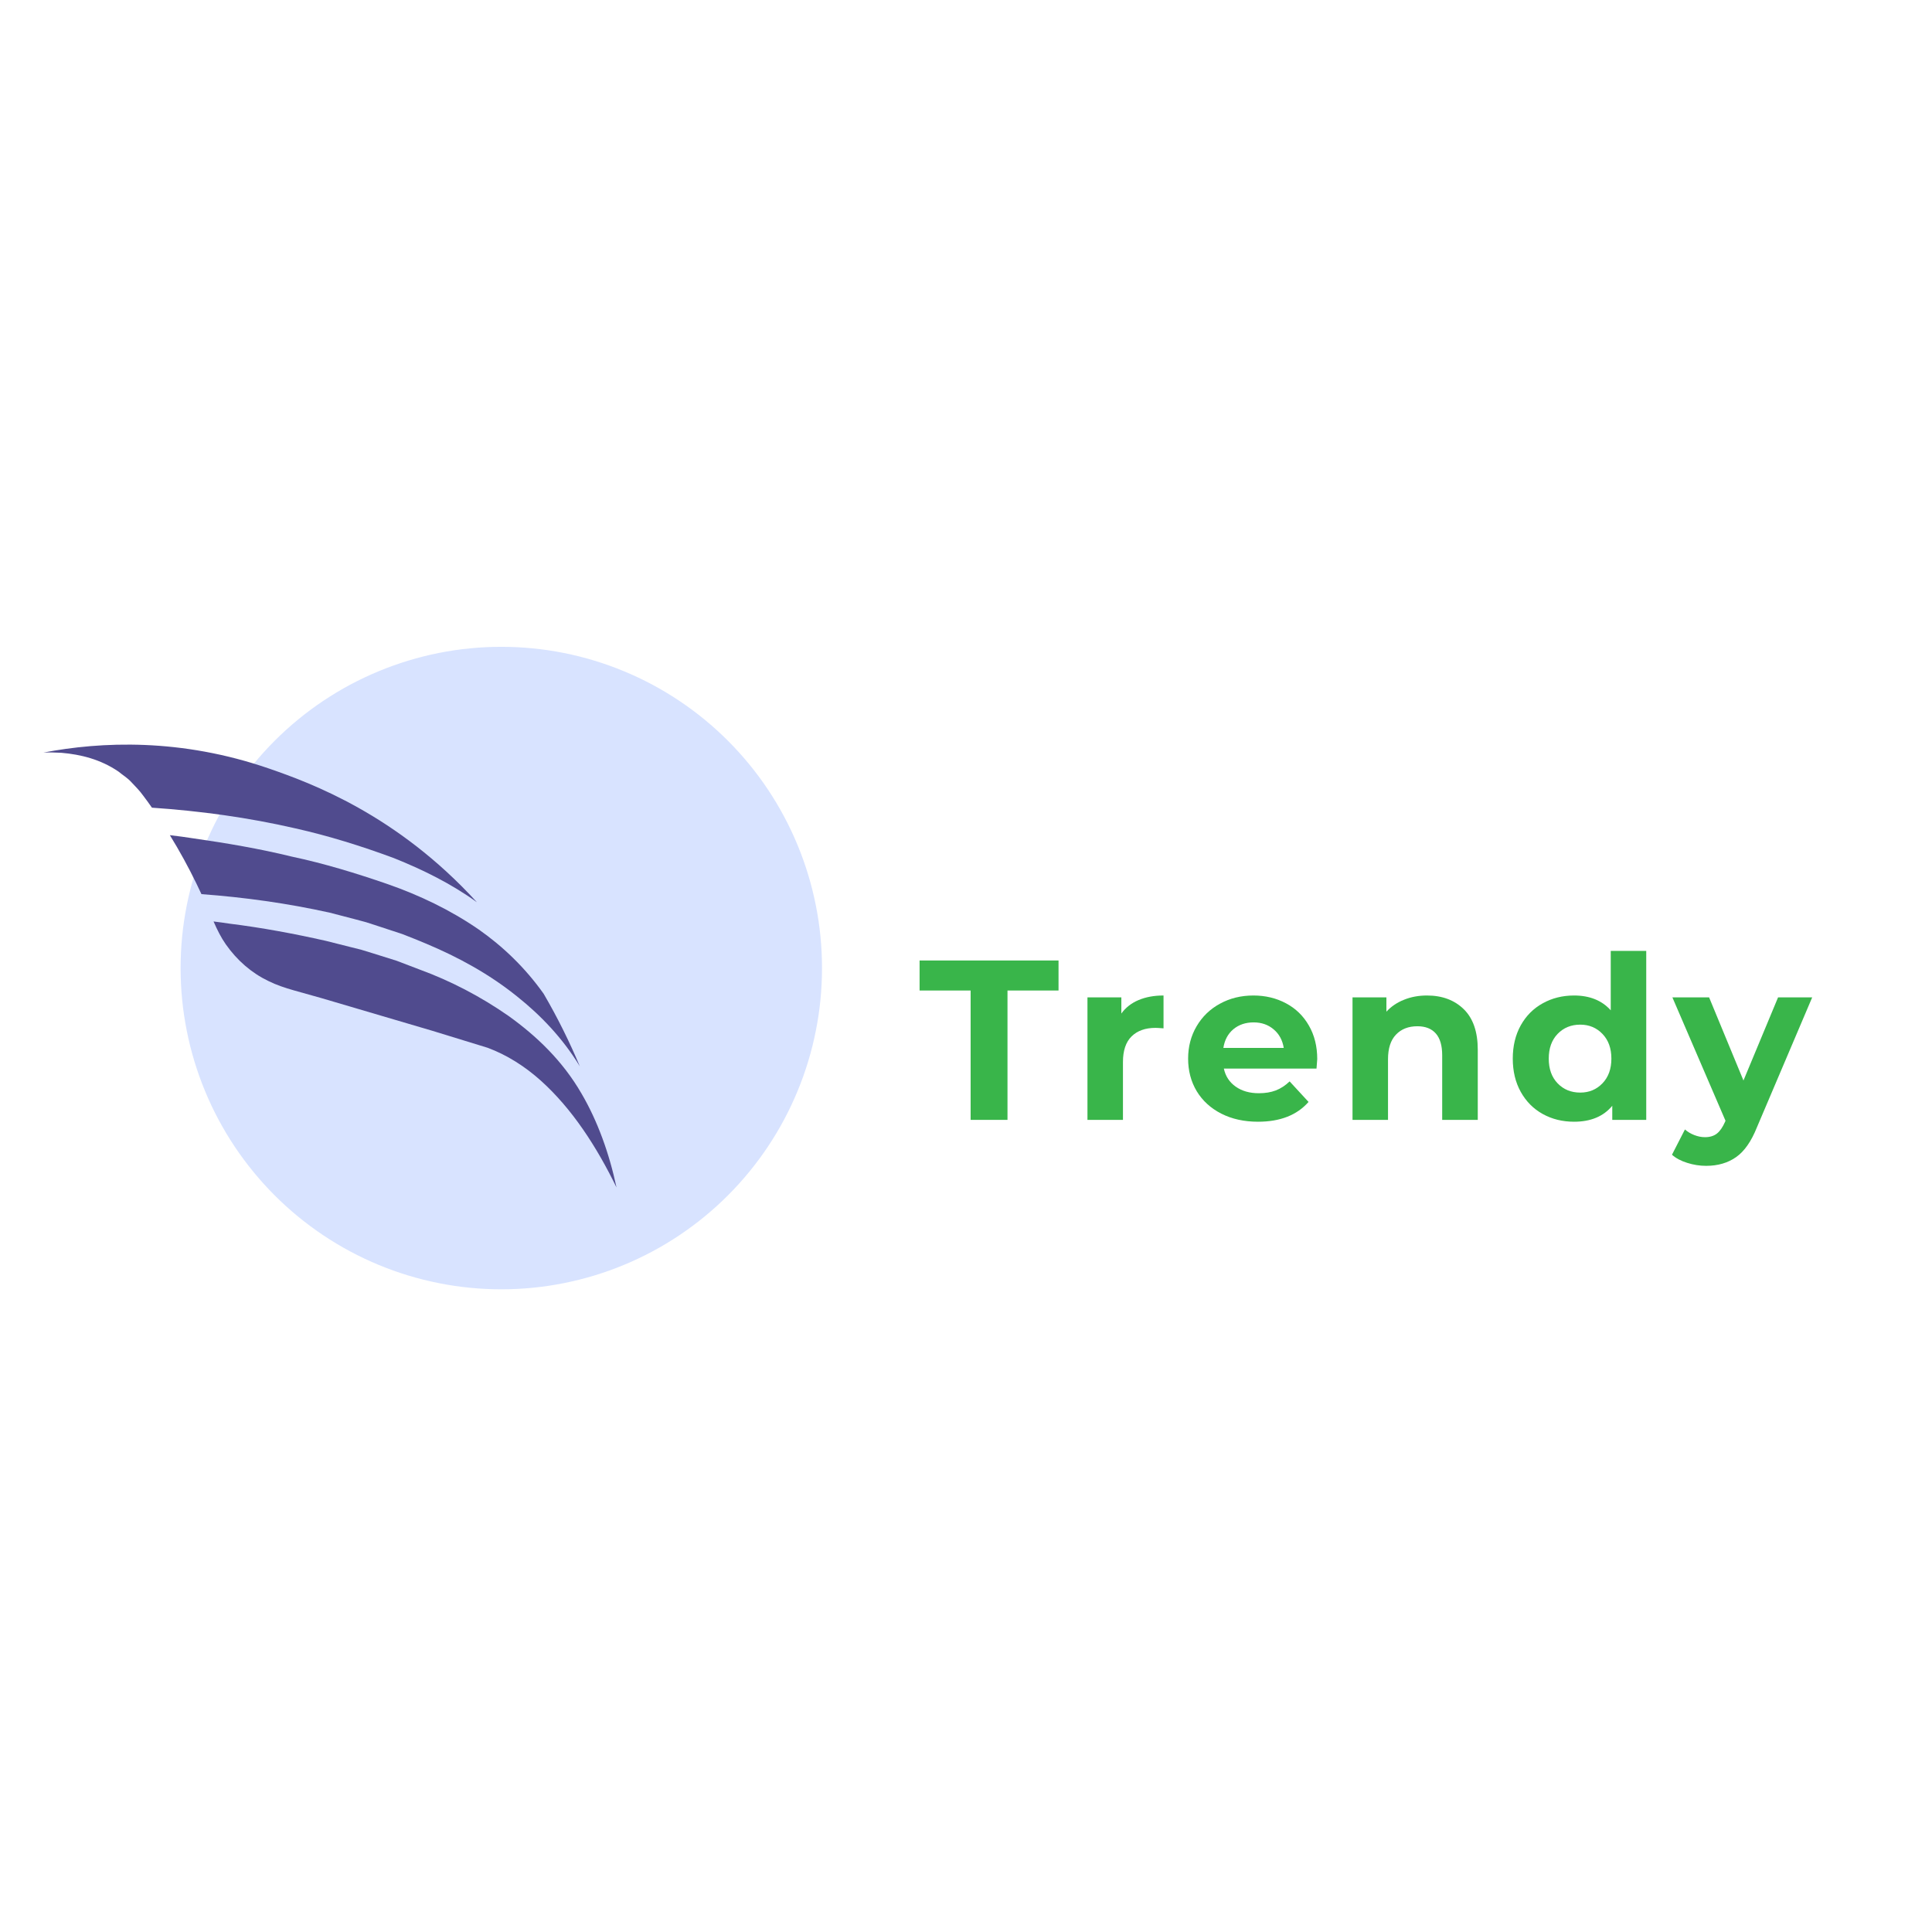 <svg xmlns="http://www.w3.org/2000/svg" xmlns:xlink="http://www.w3.org/1999/xlink" width="500" zoomAndPan="magnify" viewBox="0 0 375 375" height="500" preserveAspectRatio="xMidYMid meet" version="1.0"><defs><g/><clipPath id="d1bf0c9bab"><path d="M 35 125.547 L 160 125.547 L 160 251 L 35 251 Z M 35 125.547 " clip-rule="nonzero"/></clipPath></defs><rect x="-37.5" width="450" fill="#ffffff" y="-37.5" height="450" fill-opacity="1"/><rect x="-37.5" width="450" fill="#ffffff" y="-37.5" height="450" fill-opacity="1"/><g clip-path="url(#d1bf0c9bab)"><path fill="#d8e3ff" d="M 159.551 187.898 C 159.551 189.941 159.453 191.98 159.254 194.012 C 159.055 196.043 158.754 198.062 158.355 200.062 C 157.957 202.066 157.465 204.047 156.871 206 C 156.281 207.953 155.594 209.875 154.812 211.762 C 154.035 213.648 153.164 215.492 152.203 217.293 C 151.242 219.094 150.195 220.844 149.062 222.543 C 147.93 224.238 146.715 225.879 145.422 227.457 C 144.129 229.035 142.762 230.547 141.32 231.992 C 139.879 233.434 138.371 234.805 136.793 236.102 C 135.219 237.395 133.582 238.609 131.887 239.746 C 130.191 240.879 128.445 241.93 126.648 242.891 C 124.848 243.855 123.008 244.727 121.125 245.508 C 119.242 246.289 117.324 246.977 115.371 247.57 C 113.422 248.16 111.445 248.656 109.445 249.055 C 107.449 249.453 105.434 249.754 103.402 249.953 C 101.375 250.152 99.34 250.254 97.301 250.254 C 95.266 250.254 93.23 250.152 91.199 249.953 C 89.172 249.754 87.156 249.453 85.16 249.055 C 83.16 248.656 81.184 248.16 79.234 247.57 C 77.281 246.977 75.363 246.289 73.48 245.508 C 71.598 244.727 69.758 243.855 67.957 242.891 C 66.16 241.93 64.414 240.879 62.719 239.746 C 61.023 238.609 59.387 237.395 57.812 236.102 C 56.234 234.805 54.727 233.434 53.285 231.992 C 51.844 230.547 50.477 229.035 49.184 227.457 C 47.891 225.879 46.676 224.238 45.543 222.543 C 44.41 220.844 43.363 219.094 42.402 217.293 C 41.441 215.492 40.57 213.648 39.793 211.762 C 39.012 209.875 38.324 207.953 37.734 206 C 37.141 204.047 36.648 202.066 36.25 200.062 C 35.852 198.062 35.551 196.043 35.352 194.012 C 35.152 191.98 35.055 189.941 35.055 187.898 C 35.055 185.859 35.152 183.82 35.352 181.789 C 35.551 179.754 35.852 177.738 36.25 175.734 C 36.648 173.73 37.141 171.754 37.734 169.801 C 38.324 167.844 39.012 165.926 39.793 164.039 C 40.57 162.152 41.441 160.309 42.402 158.508 C 43.363 156.703 44.41 154.957 45.543 153.258 C 46.676 151.559 47.891 149.922 49.184 148.344 C 50.477 146.766 51.844 145.254 53.285 143.809 C 54.727 142.363 56.234 140.996 57.812 139.699 C 59.387 138.402 61.023 137.188 62.719 136.055 C 64.414 134.918 66.16 133.871 67.957 132.906 C 69.758 131.945 71.598 131.074 73.48 130.293 C 75.363 129.512 77.281 128.824 79.234 128.23 C 81.184 127.637 83.16 127.141 85.16 126.742 C 87.156 126.344 89.172 126.047 91.199 125.848 C 93.23 125.645 95.266 125.547 97.301 125.547 C 99.34 125.547 101.375 125.645 103.402 125.848 C 105.434 126.047 107.449 126.344 109.445 126.742 C 111.445 127.141 113.422 127.637 115.371 128.23 C 117.324 128.824 119.242 129.512 121.125 130.293 C 123.008 131.074 124.848 131.945 126.648 132.906 C 128.445 133.871 130.191 134.918 131.887 136.055 C 133.582 137.188 135.219 138.402 136.793 139.699 C 138.371 140.996 139.879 142.363 141.32 143.809 C 142.762 145.254 144.129 146.766 145.422 148.344 C 146.715 149.922 147.93 151.559 149.062 153.258 C 150.195 154.957 151.242 156.703 152.203 158.508 C 153.164 160.309 154.035 162.152 154.812 164.039 C 155.594 165.926 156.281 167.844 156.871 169.801 C 157.465 171.754 157.957 173.73 158.355 175.734 C 158.754 177.738 159.055 179.754 159.254 181.789 C 159.453 183.82 159.551 185.859 159.551 187.898 Z M 159.551 187.898 " fill-opacity="1" fill-rule="nonzero"/></g><path fill="#504b8e" d="M 11.922 146.117 C 15.664 146.441 19.496 147.375 22.992 149.758 C 23.816 150.445 24.738 150.977 25.496 151.816 C 26.254 152.637 27.09 153.445 27.73 154.352 C 28.336 155.148 28.922 155.941 29.492 156.77 C 38.824 157.406 48.141 158.668 57.367 160.793 C 63.793 162.238 70.141 164.215 76.426 166.547 C 81.949 168.762 87.441 171.426 92.566 175.121 C 77.012 158.07 60.273 151.969 52.332 149.215 C 35.051 143.223 19.609 143.945 8.438 146.07 C 9.586 146.027 10.758 146.055 11.922 146.117 Z M 11.922 146.117 " fill-opacity="1" fill-rule="nonzero"/><path fill="#504b8e" d="M 56.598 166.258 C 50.32 164.719 43.961 163.652 37.59 162.734 C 36.047 162.504 34.504 162.273 32.969 162.105 C 34.82 165.102 36.555 168.27 38.141 171.531 C 38.465 172.191 38.781 172.875 39.102 173.551 C 47.426 174.168 55.742 175.316 64.004 177.148 L 68.727 178.375 L 71.082 179.008 L 73.418 179.766 L 78.086 181.301 C 79.637 181.895 81.168 182.52 82.711 183.164 C 88.828 185.738 94.859 188.969 100.391 193.43 C 104.922 197.039 109.203 201.484 112.543 206.973 C 110.605 202.359 108.285 197.613 105.516 192.879 C 101.895 187.785 97.582 183.676 92.918 180.41 C 87.379 176.594 81.406 173.762 75.273 171.617 C 69.145 169.5 62.914 167.594 56.598 166.258 Z M 56.598 166.258 " fill-opacity="1" fill-rule="nonzero"/><path fill="#504b8e" d="M 98.711 197.195 C 93.27 193.406 87.477 190.395 81.469 188.195 L 76.988 186.484 L 72.434 185.055 L 70.145 184.352 L 67.836 183.773 L 63.23 182.613 C 57.043 181.219 50.816 180.059 44.551 179.281 C 43.52 179.125 42.488 178.98 41.449 178.855 C 42.18 180.527 42.902 181.965 43.812 183.27 C 46.035 186.449 48.871 188.867 52.059 190.398 C 53.648 191.191 55.301 191.734 57.039 192.23 L 62.422 193.742 L 83.922 200.078 L 94.633 203.367 C 98.367 204.75 101.875 206.965 105.016 209.789 C 111.09 215.258 115.82 222.609 119.664 230.48 C 118.25 223.848 115.996 217.605 112.879 212.273 C 109.18 205.867 104.102 201.062 98.711 197.195 Z M 98.711 197.195 " fill-opacity="1" fill-rule="nonzero"/><g fill="#39b54a" fill-opacity="1"><g transform="translate(163.554, 217.367)"><g/></g></g><g fill="#39b54a" fill-opacity="1"><g transform="translate(178.319, 217.367)"><g><path d="M 10.078 -25.109 L 0.172 -25.109 L 0.172 -30.938 L 27.141 -30.938 L 27.141 -25.109 L 17.234 -25.109 L 17.234 0 L 10.078 0 Z M 10.078 -25.109 "/></g></g></g><g fill="#39b54a" fill-opacity="1"><g transform="translate(207.887, 217.367)"><g><path d="M 9.766 -20.641 C 10.586 -21.785 11.695 -22.656 13.094 -23.25 C 14.5 -23.844 16.117 -24.141 17.953 -24.141 L 17.953 -17.766 C 17.18 -17.828 16.664 -17.859 16.406 -17.859 C 14.426 -17.859 12.875 -17.305 11.75 -16.203 C 10.633 -15.098 10.078 -13.441 10.078 -11.234 L 10.078 0 L 3.188 0 L 3.188 -23.781 L 9.766 -23.781 Z M 9.766 -20.641 "/></g></g></g><g fill="#39b54a" fill-opacity="1"><g transform="translate(229.191, 217.367)"><g><path d="M 26.484 -11.797 C 26.484 -11.711 26.438 -11.098 26.344 -9.953 L 8.359 -9.953 C 8.68 -8.473 9.445 -7.305 10.656 -6.453 C 11.863 -5.598 13.363 -5.172 15.156 -5.172 C 16.395 -5.172 17.492 -5.352 18.453 -5.719 C 19.41 -6.094 20.301 -6.676 21.125 -7.469 L 24.797 -3.484 C 22.555 -0.922 19.285 0.359 14.984 0.359 C 12.305 0.359 9.938 -0.16 7.875 -1.203 C 5.812 -2.254 4.219 -3.707 3.094 -5.562 C 1.977 -7.426 1.422 -9.535 1.422 -11.891 C 1.422 -14.211 1.973 -16.312 3.078 -18.188 C 4.18 -20.062 5.695 -21.52 7.625 -22.562 C 9.551 -23.613 11.707 -24.141 14.094 -24.141 C 16.426 -24.141 18.535 -23.633 20.422 -22.625 C 22.305 -21.625 23.785 -20.188 24.859 -18.312 C 25.941 -16.445 26.484 -14.273 26.484 -11.797 Z M 14.141 -18.922 C 12.578 -18.922 11.266 -18.477 10.203 -17.594 C 9.148 -16.707 8.504 -15.5 8.266 -13.969 L 19.984 -13.969 C 19.742 -15.469 19.094 -16.664 18.031 -17.562 C 16.969 -18.469 15.672 -18.922 14.141 -18.922 Z M 14.141 -18.922 "/></g></g></g><g fill="#39b54a" fill-opacity="1"><g transform="translate(259.334, 217.367)"><g><path d="M 17.641 -24.141 C 20.586 -24.141 22.969 -23.254 24.781 -21.484 C 26.594 -19.711 27.5 -17.086 27.5 -13.609 L 27.5 0 L 20.594 0 L 20.594 -12.547 C 20.594 -14.43 20.18 -15.836 19.359 -16.766 C 18.535 -17.703 17.344 -18.172 15.781 -18.172 C 14.039 -18.172 12.656 -17.629 11.625 -16.547 C 10.594 -15.473 10.078 -13.879 10.078 -11.766 L 10.078 0 L 3.188 0 L 3.188 -23.781 L 9.766 -23.781 L 9.766 -21 C 10.68 -22 11.816 -22.77 13.172 -23.312 C 14.523 -23.863 16.016 -24.141 17.641 -24.141 Z M 17.641 -24.141 "/></g></g></g><g fill="#39b54a" fill-opacity="1"><g transform="translate(292.128, 217.367)"><g><path d="M 27.406 -32.797 L 27.406 0 L 20.812 0 L 20.812 -2.734 C 19.102 -0.672 16.629 0.359 13.391 0.359 C 11.148 0.359 9.125 -0.141 7.312 -1.141 C 5.5 -2.148 4.078 -3.582 3.047 -5.438 C 2.016 -7.289 1.5 -9.441 1.5 -11.891 C 1.5 -14.336 2.016 -16.488 3.047 -18.344 C 4.078 -20.195 5.5 -21.625 7.312 -22.625 C 9.125 -23.633 11.148 -24.141 13.391 -24.141 C 16.43 -24.141 18.805 -23.18 20.516 -21.266 L 20.516 -32.797 Z M 14.594 -5.297 C 16.32 -5.297 17.758 -5.895 18.906 -7.094 C 20.062 -8.289 20.641 -9.891 20.641 -11.891 C 20.641 -13.891 20.062 -15.488 18.906 -16.688 C 17.758 -17.883 16.32 -18.484 14.594 -18.484 C 12.82 -18.484 11.359 -17.883 10.203 -16.688 C 9.055 -15.488 8.484 -13.891 8.484 -11.891 C 8.484 -9.891 9.055 -8.289 10.203 -7.094 C 11.359 -5.895 12.82 -5.297 14.594 -5.297 Z M 14.594 -5.297 "/></g></g></g><g fill="#39b54a" fill-opacity="1"><g transform="translate(324.967, 217.367)"><g><path d="M 26.781 -23.781 L 16.047 1.453 C 14.953 4.191 13.602 6.117 12 7.234 C 10.395 8.359 8.457 8.922 6.188 8.922 C 4.945 8.922 3.723 8.727 2.516 8.344 C 1.305 7.969 0.32 7.441 -0.438 6.766 L 2.078 1.859 C 2.609 2.328 3.219 2.691 3.906 2.953 C 4.602 3.223 5.289 3.359 5.969 3.359 C 6.906 3.359 7.672 3.129 8.266 2.672 C 8.859 2.211 9.391 1.453 9.859 0.391 L 9.953 0.172 L -0.359 -23.781 L 6.766 -23.781 L 13.438 -7.641 L 20.156 -23.781 Z M 26.781 -23.781 "/></g></g></g></svg>